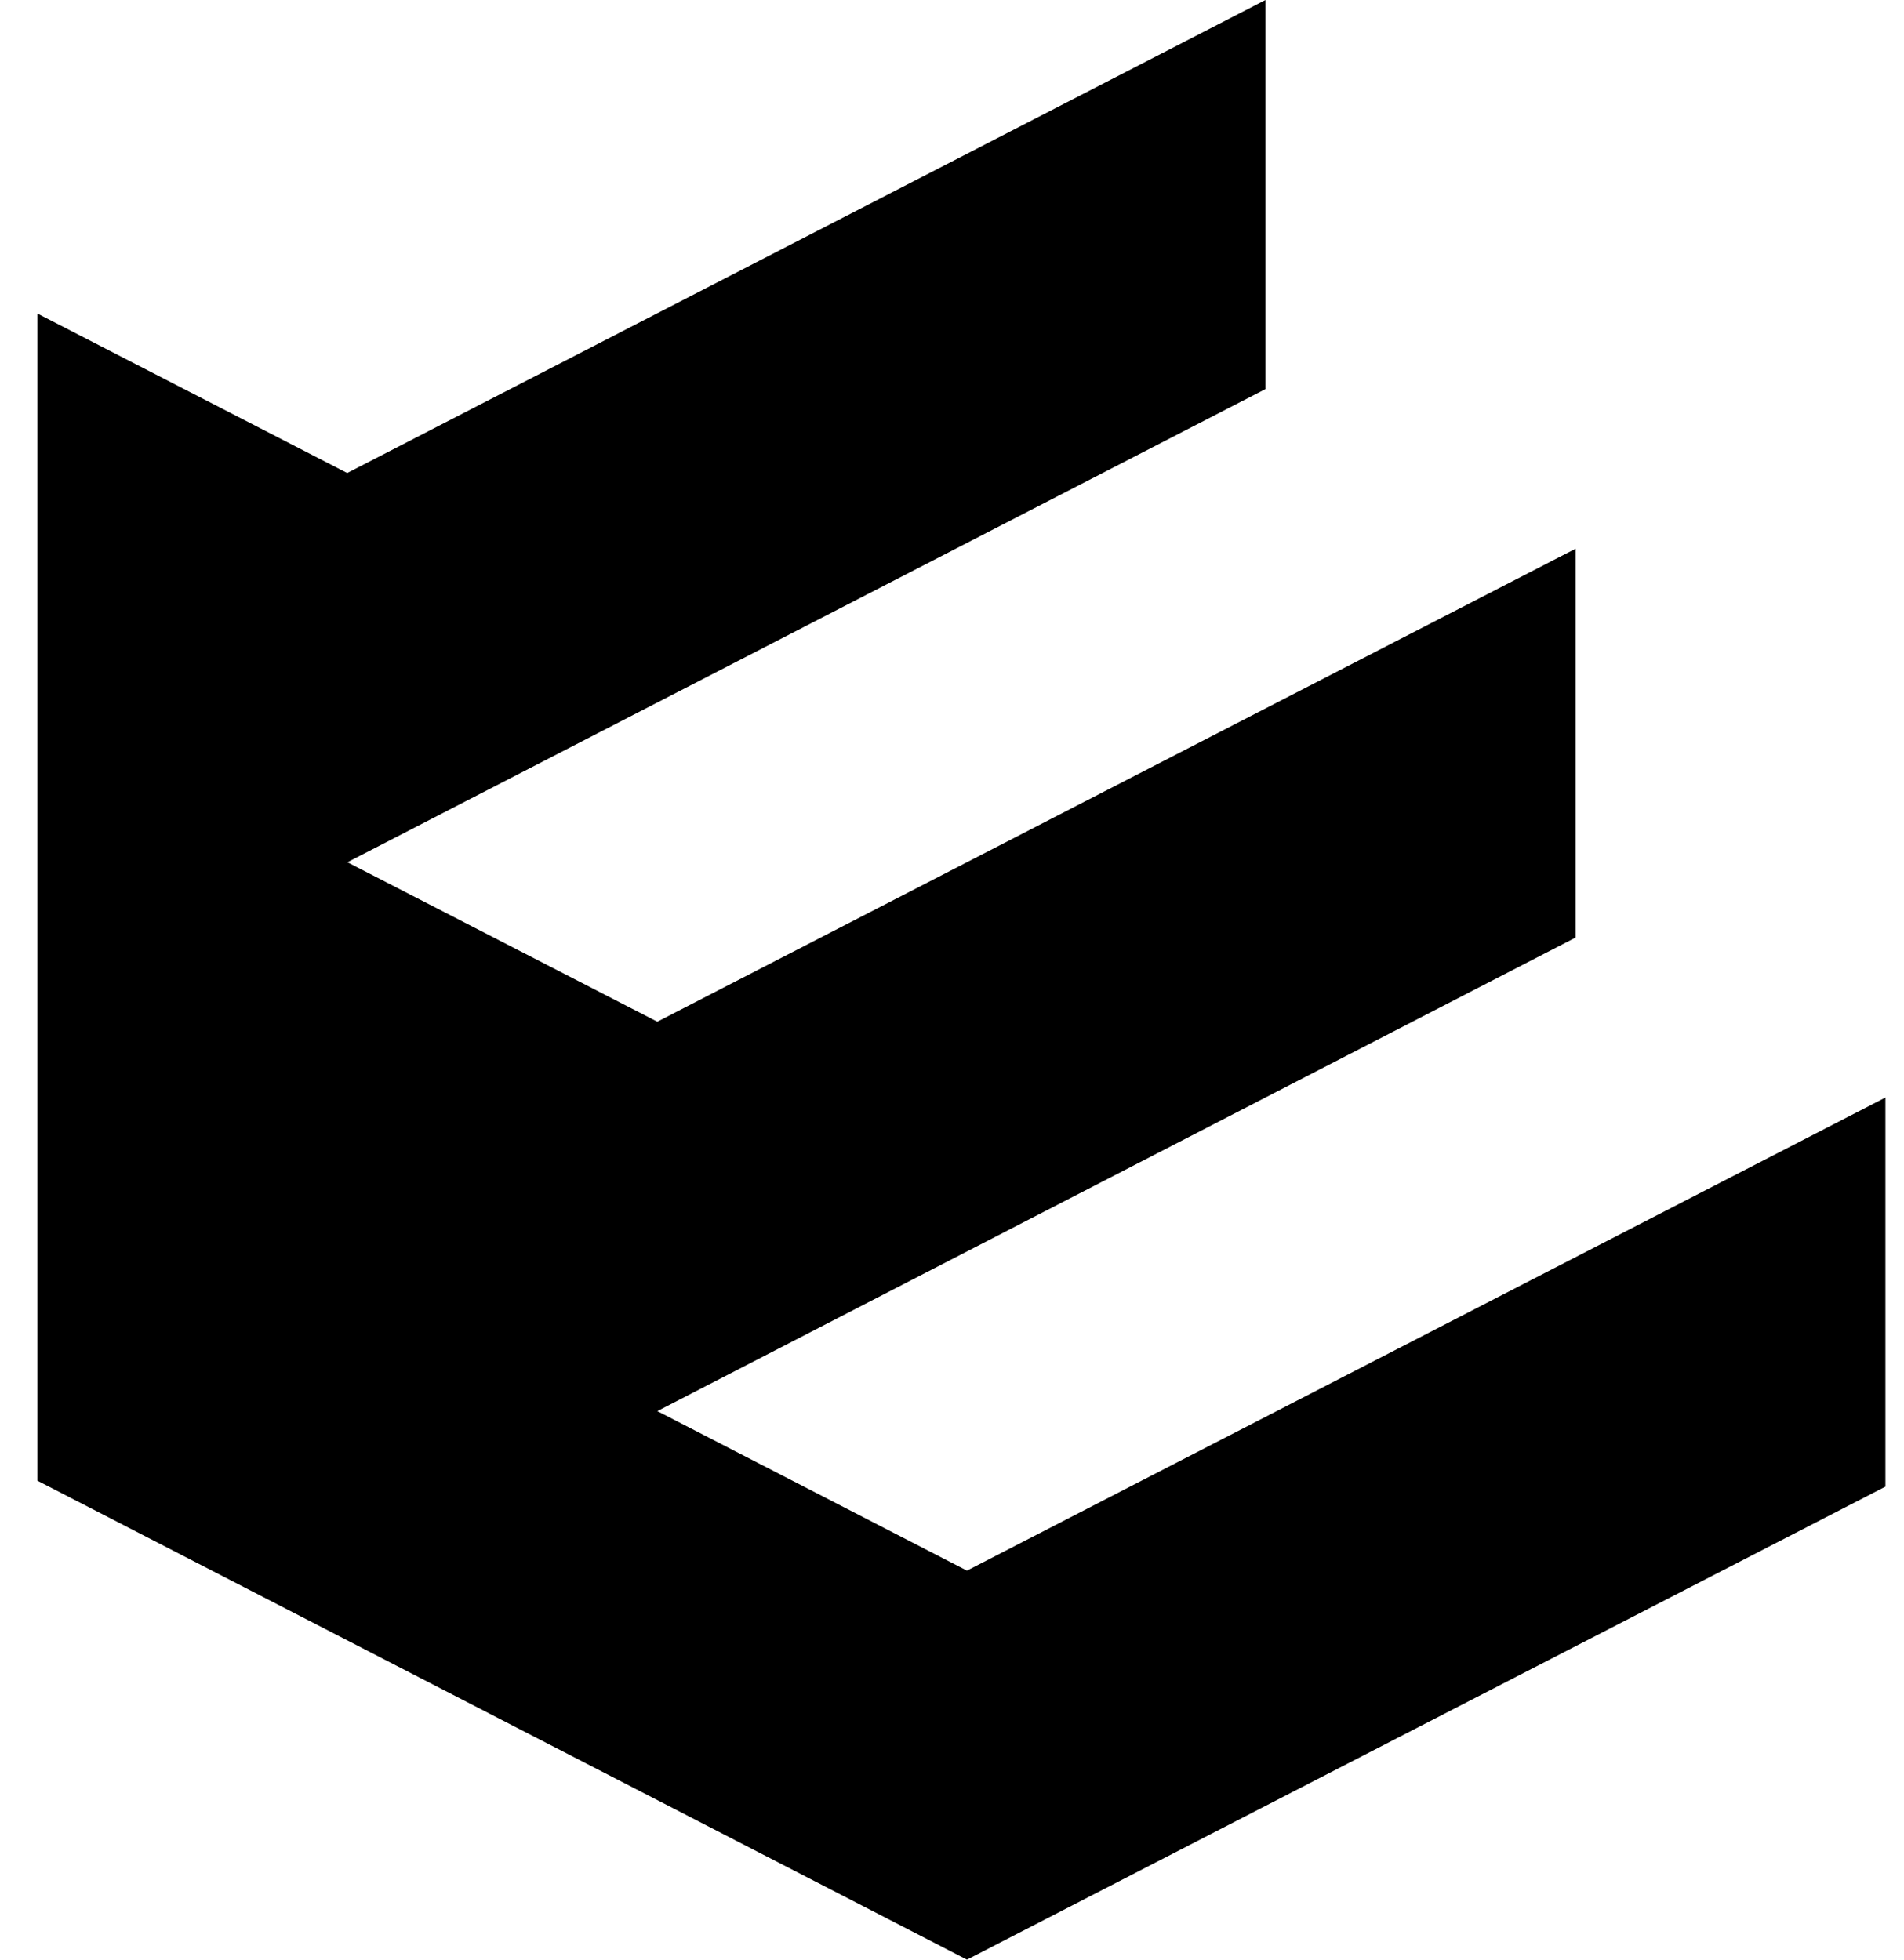 <svg width="34" height="35" viewBox="0 0 34 35" fill="none" xmlns="http://www.w3.org/2000/svg">
<path fill-rule="evenodd" clip-rule="evenodd" d="M0.668 5.6L6.2 8.448L22.598 0V6.949L6.203 15.4L11.738 18.248L28.136 9.8V16.745L11.738 25.203L17.267 28.052L33.668 19.603V26.552L17.267 35L0.668 26.446V5.6Z" fill="black"/>
</svg>
